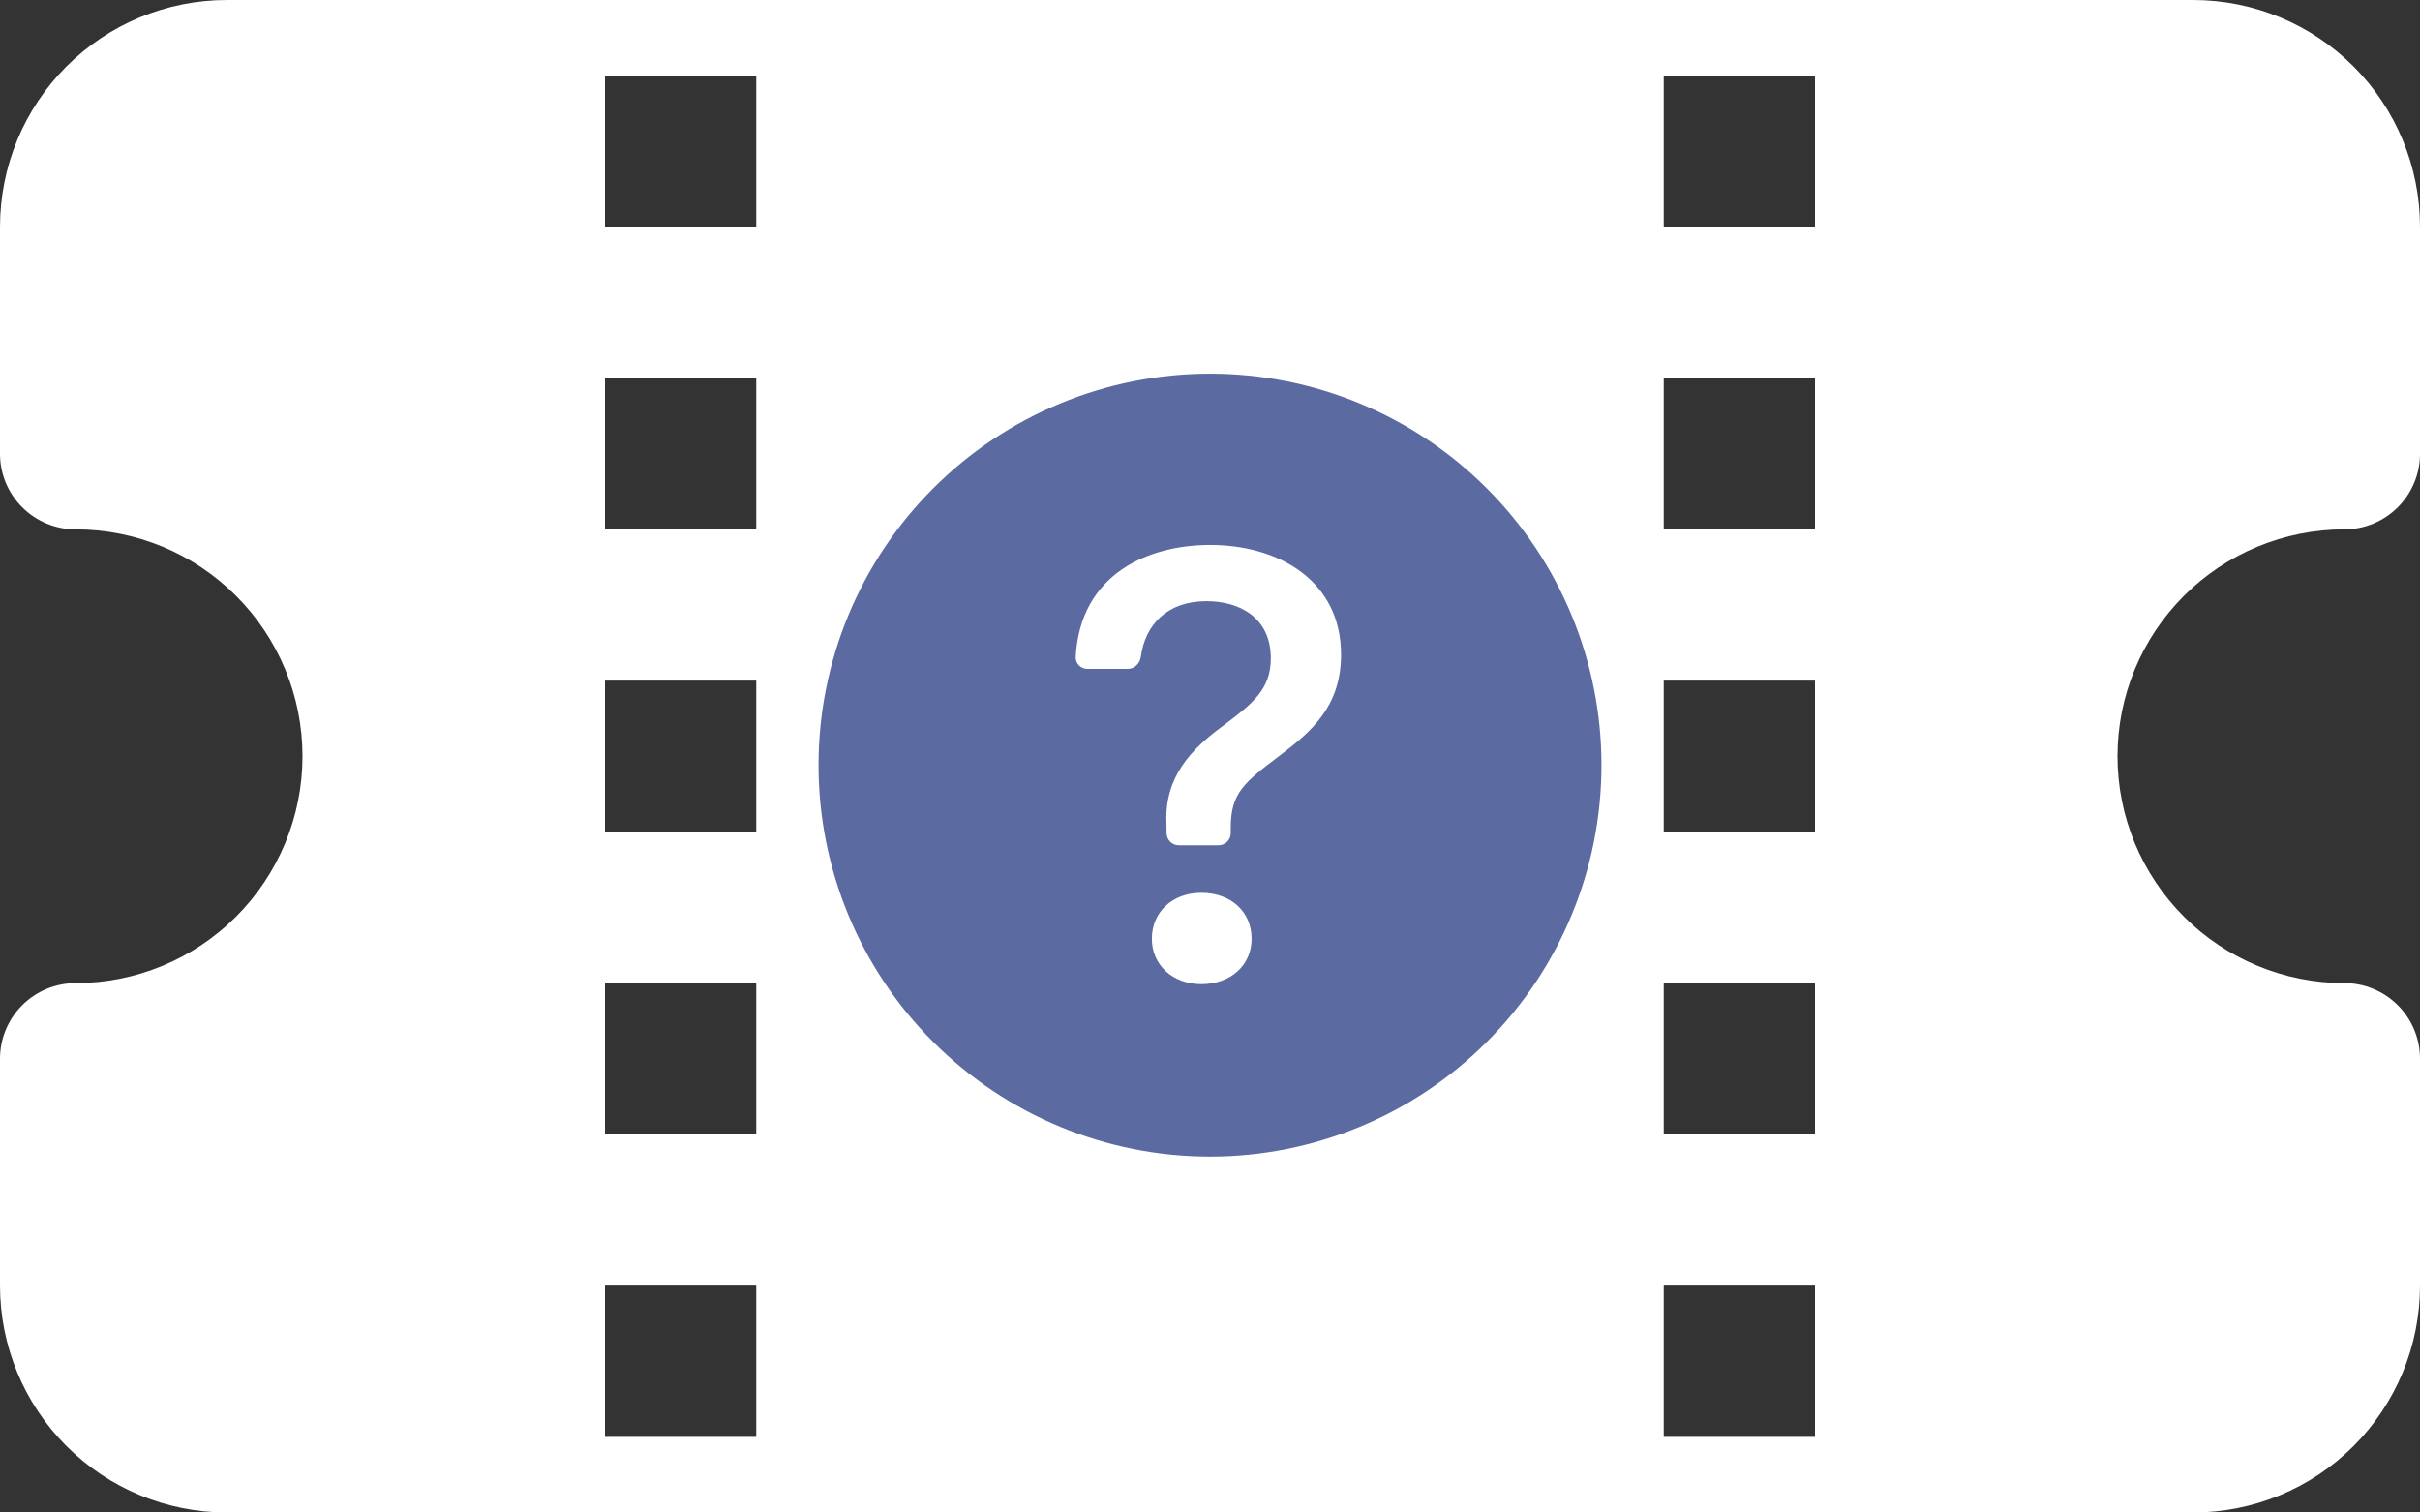 <svg width="136" height="85" viewBox="0 0 136 85" fill="none" xmlns="http://www.w3.org/2000/svg">
<rect x="0" y="0" width="136" height="85" fill="#333333" stroke="none"/>
<path d="M0 12.75C0 9.368 1.343 6.125 3.734 3.734C6.125 1.343 9.368 0 12.75 0H123.25C126.632 0 129.875 1.343 132.266 3.734C134.657 6.125 136 9.368 136 12.75V25.5C136 26.627 135.552 27.708 134.755 28.505C133.958 29.302 132.877 29.75 131.75 29.75C128.368 29.75 125.125 31.093 122.734 33.484C120.343 35.876 119 39.118 119 42.5C119 45.882 120.343 49.124 122.734 51.516C125.125 53.907 128.368 55.25 131.75 55.25C132.877 55.25 133.958 55.698 134.755 56.495C135.552 57.292 136 58.373 136 59.5V72.25C136 75.632 134.657 78.874 132.266 81.266C129.875 83.657 126.632 85 123.25 85H12.75C9.368 85 6.125 83.657 3.734 81.266C1.343 78.874 0 75.632 0 72.25L0 59.5C0 58.373 0.448 57.292 1.245 56.495C2.042 55.698 3.123 55.25 4.25 55.25C7.632 55.25 10.874 53.907 13.266 51.516C15.657 49.124 17 45.882 17 42.5C17 39.118 15.657 35.876 13.266 33.484C10.874 31.093 7.632 29.75 4.25 29.75C3.123 29.75 2.042 29.302 1.245 28.505C0.448 27.708 0 26.627 0 25.5V12.75ZM34 4.25V12.75H42.5V4.25H34ZM42.5 29.75V21.25H34V29.75H42.5ZM102 29.75V21.25H93.5V29.75H102ZM93.5 12.75H102V4.25H93.5V12.75ZM42.5 38.25H34V46.75H42.5V38.25ZM102 46.75V38.25H93.5V46.75H102ZM42.5 55.25H34V63.75H42.5V55.25ZM102 63.75V55.25H93.5V63.75H102ZM34 72.25V80.75H42.5V72.25H34ZM93.5 80.75H102V72.25H93.5V80.75Z" fill="white"/>
<path d="M90 43C90 48.835 87.682 54.431 83.556 58.556C79.431 62.682 73.835 65 68 65C62.165 65 56.569 62.682 52.444 58.556C48.318 54.431 46 48.835 46 43C46 37.165 48.318 31.57 52.444 27.444C56.569 23.318 62.165 21 68 21C73.835 21 79.431 23.318 83.556 27.444C87.682 31.57 90 37.165 90 43ZM61.114 37.591H63.383C63.762 37.591 64.065 37.28 64.114 36.903C64.362 35.099 65.599 33.785 67.805 33.785C69.691 33.785 71.418 34.728 71.418 36.997C71.418 38.743 70.39 39.546 68.764 40.767C66.914 42.112 65.448 43.682 65.552 46.231L65.561 46.828C65.564 47.008 65.637 47.181 65.766 47.307C65.895 47.434 66.068 47.505 66.248 47.505H68.478C68.661 47.505 68.836 47.432 68.965 47.303C69.094 47.174 69.166 46.999 69.166 46.817V46.528C69.166 44.554 69.917 43.979 71.944 42.442C73.618 41.169 75.365 39.755 75.365 36.788C75.365 32.633 71.856 30.625 68.014 30.625C64.529 30.625 60.712 32.248 60.451 36.911C60.447 37 60.462 37.089 60.494 37.172C60.525 37.255 60.574 37.331 60.636 37.394C60.698 37.458 60.772 37.508 60.855 37.542C60.937 37.576 61.025 37.592 61.114 37.591ZM67.508 55.309C69.185 55.309 70.338 54.225 70.338 52.76C70.338 51.242 69.183 50.175 67.508 50.175C65.902 50.175 64.733 51.242 64.733 52.76C64.733 54.225 65.899 55.309 67.508 55.309Z" fill="#5B6BA1"/>
</svg>
